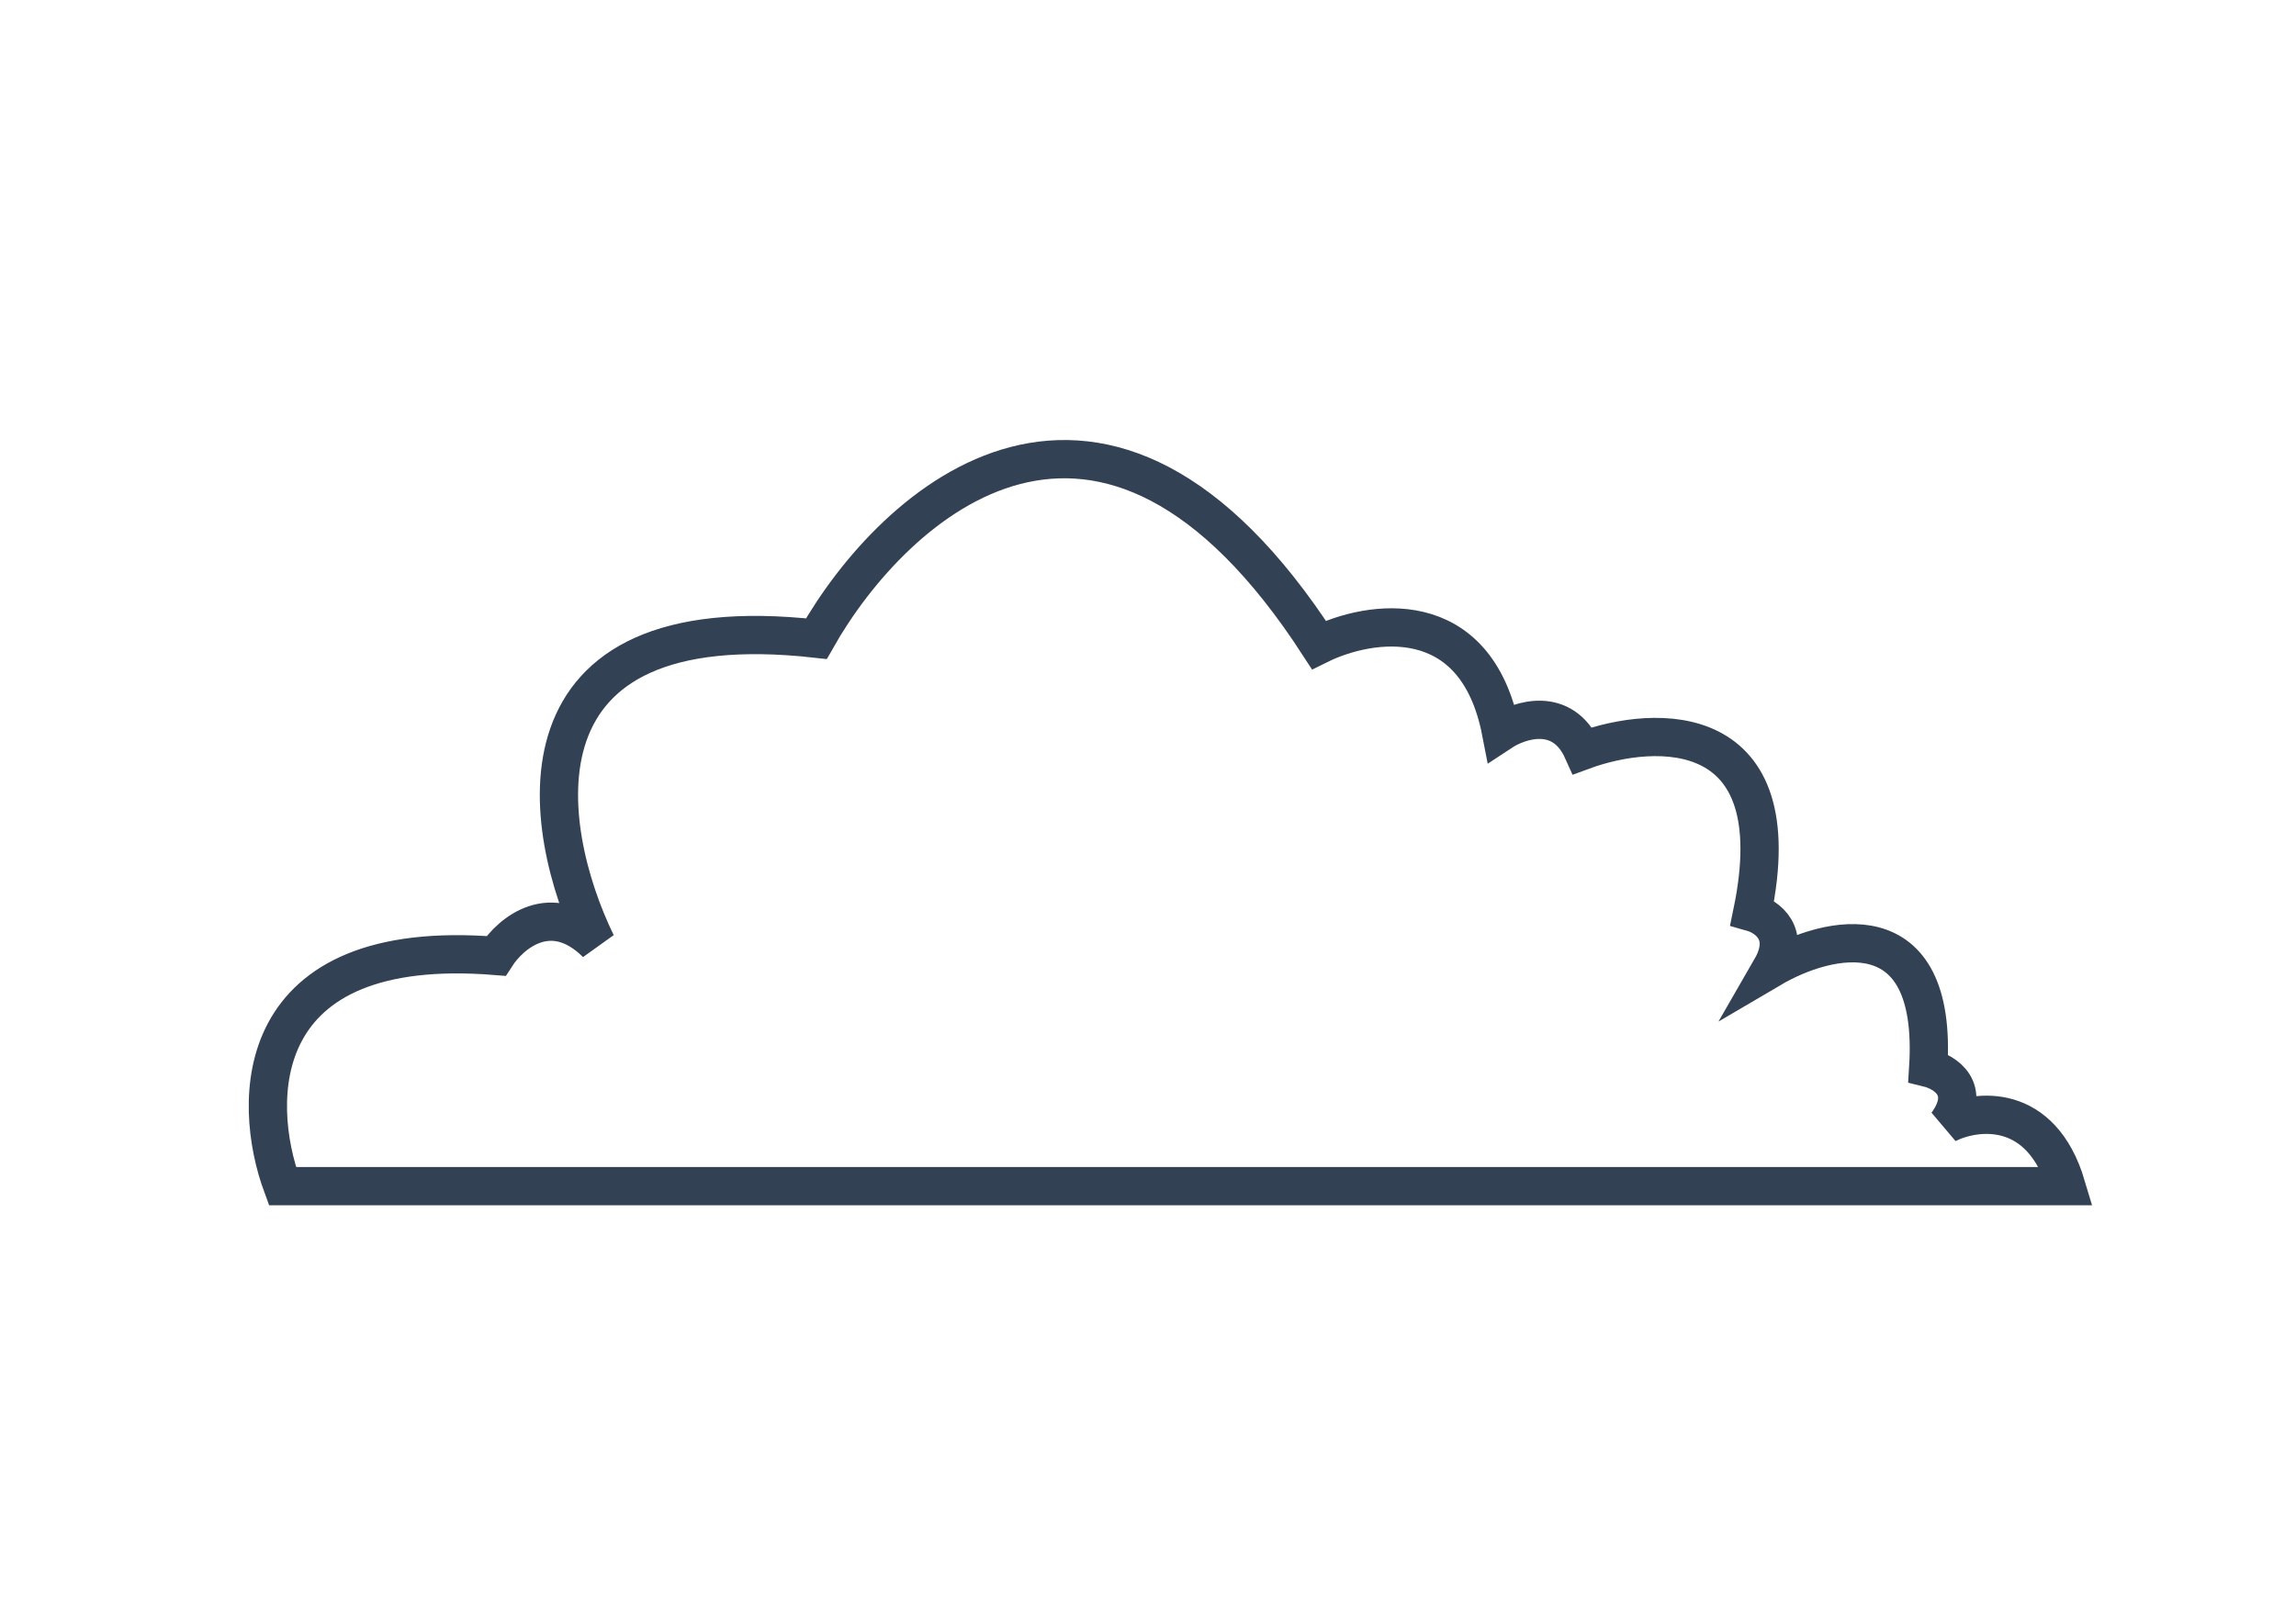 <svg width="60" height="42" viewBox="0 0 60 42" fill="none" xmlns="http://www.w3.org/2000/svg">
<path d="M7.381 31H54C53.343 28.789 51.647 28.995 50.881 29.374C51.538 28.464 50.827 28.019 50.389 27.911C50.651 23.749 47.762 24.442 46.285 25.31C46.81 24.399 46.175 23.955 45.792 23.846C46.843 18.774 43.276 18.915 41.36 19.619C40.835 18.448 39.719 18.806 39.226 19.131C38.57 15.75 35.779 16.205 34.466 16.855C28.819 8.141 23.358 13.116 21.334 16.692C13.192 15.782 14.111 21.624 15.588 24.659C14.407 23.489 13.345 24.388 12.962 24.984C6.527 24.464 6.56 28.778 7.381 31Z" stroke="#334155"/>
</svg>
